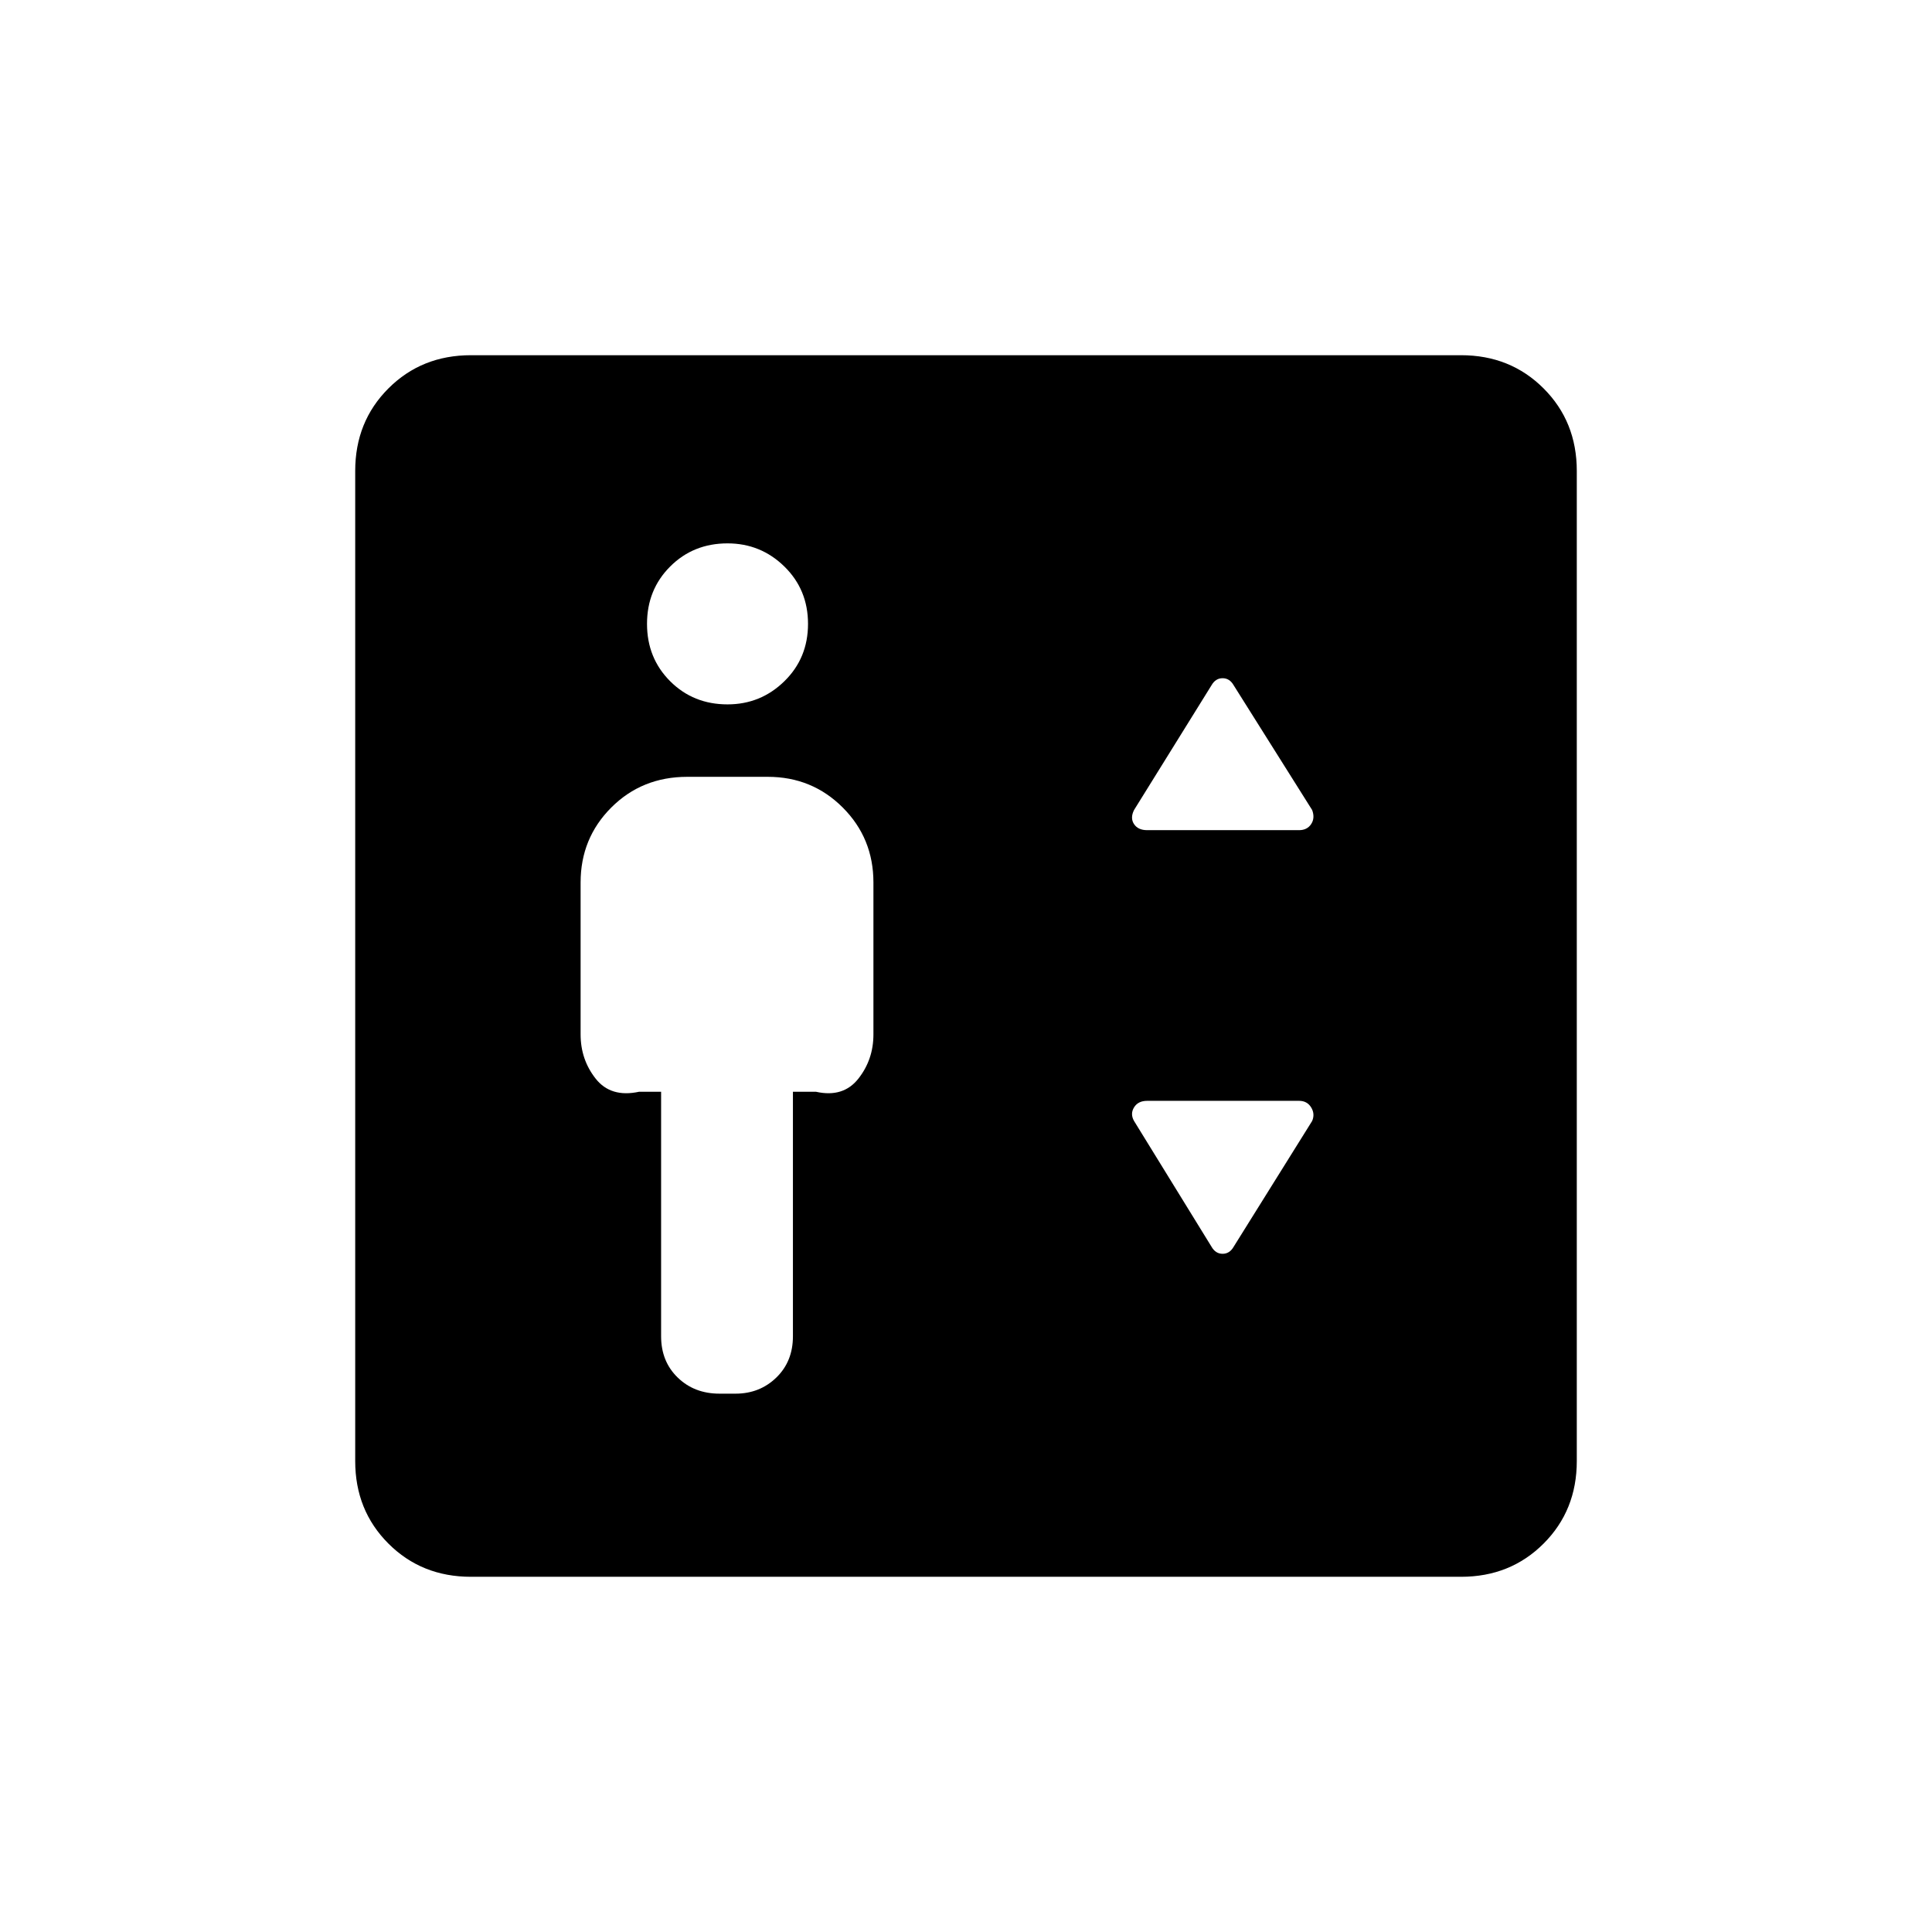 <svg xmlns="http://www.w3.org/2000/svg" height="24" viewBox="0 -960 960 960" width="24"><path d="M328.5-417.5V-296q0 12.5 8.25 20.5t20.75 8h8q12 0 20.25-8T394-296v-121.5h11.5q13.5 3 21-6.5t7.5-22v-75.5q0-22-15.25-37.25T381.5-574h-40q-22.5 0-37.75 15.25T288.5-521.5v75.5q0 12.5 7.5 22t21.5 6.5h11Zm33-192.5q16.5 0 28.25-11.5T401.5-650q0-17-11.75-28.5T361.5-690q-17 0-28.5 11.5T321.5-650q0 17 11.5 28.5t28.5 11.5ZM570-547.5h75.5q4 0 6-3t.5-7l-39-62q-2-3.5-5.5-3.5t-5.5 3.5l-38.5 62q-2 4 0 7t6.5 3Zm43 207 39-62.5q1.5-3.5-.5-6.75t-6-3.25H570q-4.5 0-6.5 3.25t0 6.75l38.5 62.5q2 3.5 5.5 3.5t5.5-3.5Zm-379 164q-24.5 0-41-16.5t-16.5-41v-492q0-24.5 16.5-41t41-16.5h492q24.5 0 41 16.5t16.5 41v492q0 24.5-16.5 41t-41 16.5H234Z"/></svg>
